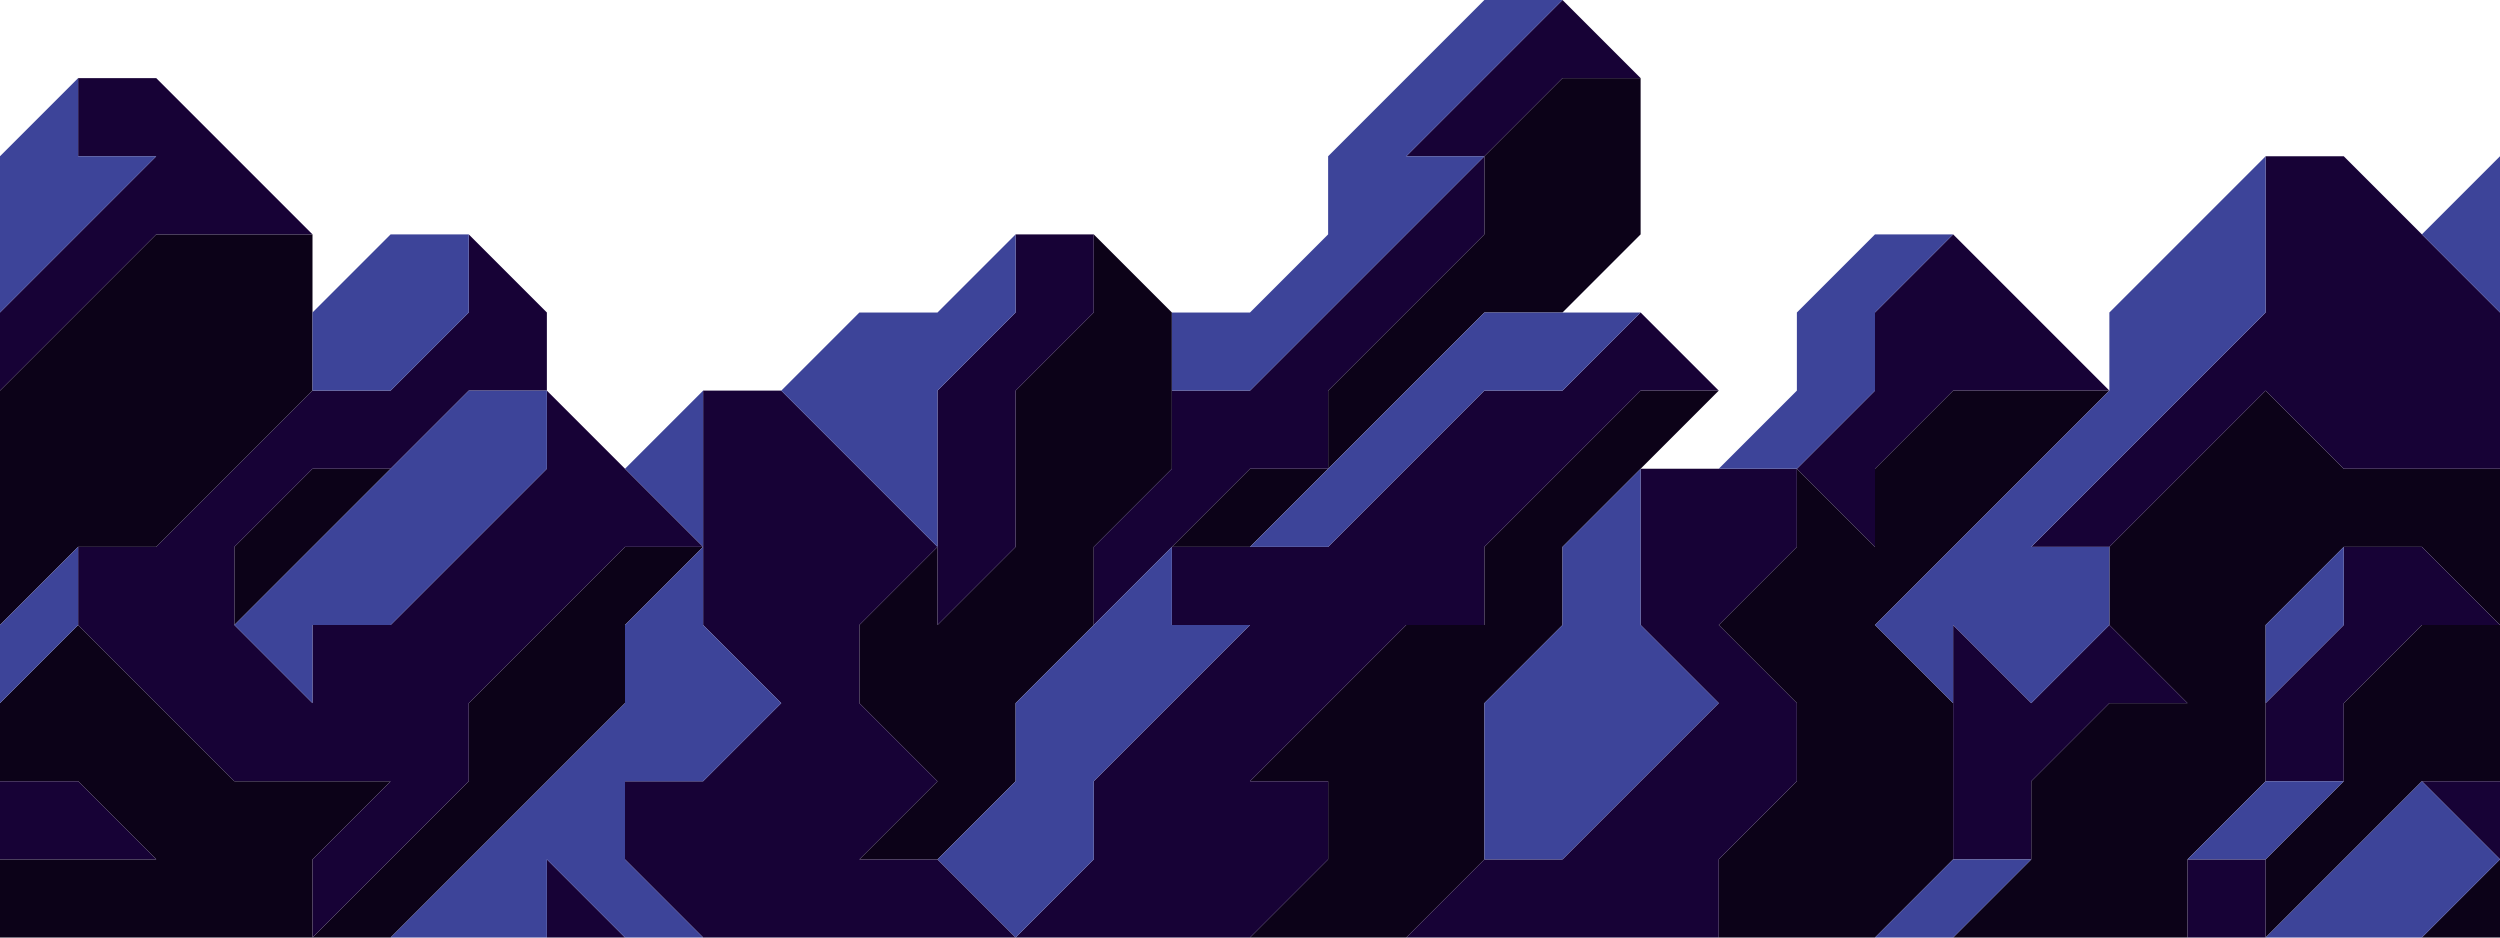 <?xml version="1.0" encoding="UTF-8" standalone="no"?><!-- Generator: Gravit.io --><svg xmlns="http://www.w3.org/2000/svg" xmlns:xlink="http://www.w3.org/1999/xlink" style="isolation:isolate" viewBox="0 0 512 192" width="512pt" height="192pt"><defs><clipPath id="_clipPath_8tW2KsSqy1vojKORYssiE4rSVTg1Y2J4"><rect width="512" height="192"/></clipPath></defs><g clip-path="url(#_clipPath_8tW2KsSqy1vojKORYssiE4rSVTg1Y2J4)"><path d=" M 496 128 L 480 144 L 480 160 L 464 176 L 464 192 L 496 160 L 512 160 L 512 128 L 512 128 L 512 128 L 496 128 L 496 128 L 496 128 L 496 128 L 496 128 L 496 128 L 496 128 L 496 128 L 496 128 L 496 128 L 496 128 L 496 128 L 496 128 L 496 128 L 496 128 Z  M 432 112 L 432 112 L 432 112 L 432 112 L 464 80 L 480 96 L 512 96 L 496 112 L 496 112 L 496 112 L 480 112 L 464 128 L 464 144 L 434.532 114.532 L 464 144 L 464 160 L 448 176 L 448 192 L 400 192 L 416 176 L 416 160 L 432 144 L 448 144 L 432 128 L 432 112 L 432 112 L 432 112 L 432 112 L 432 112 L 432 112 L 432 112 L 432 112 L 432 112 L 432 112 L 432 112 L 432 112 Z  M 512 176 L 512 192 L 512 176 L 512 176 L 512 176 L 512 176 L 512 176 L 512 176 L 512 176 L 512 176 L 512 176 L 512 176 Z  M 352 80 L 336 80 L 304 112 L 304 128 L 288 128 L 256 160 L 272 160 L 272 176 L 256 192 L 288 192 L 304 176 L 304 144 L 320 128 L 320 112 L 352 80 L 352 80 L 352 80 L 352 80 L 352 80 L 352 80 L 352 80 L 352 80 L 352 80 L 352 80 L 352 80 L 352 80 L 352 80 L 352 80 L 352 80 L 352 80 L 352 80 Z  M 496 192 L 512 192 L 512 176 L 496 192 L 496 192 L 496 192 L 496 192 L 496 192 L 496 192 L 496 192 L 496 192 L 496 192 L 496 192 L 496 192 L 496 192 L 496 192 L 496 192 L 496 192 L 496 192 L 496 192 Z  M 496 112 L 496 112 L 496 112 L 496 112 L 512 128 L 512 128 L 512 128 L 512 96 L 496 112 L 496 112 L 496 112 L 496 112 L 496 112 L 496 112 L 496 112 L 496 112 L 496 112 L 496 112 L 496 112 L 496 112 L 496 112 L 496 112 L 496 112 Z  M 384 128 L 384 128 L 432 80 L 400 80 L 384 96 L 384 112 L 368 96 L 368 112 L 352 128 L 368 144 L 368 160 L 352 176 L 352 192 L 384 192 L 400 176 L 400 144 L 384 128 L 384 128 L 384 128 L 384 128 L 384 128 L 384 128 L 384 128 L 384 128 L 384 128 L 384 128 L 384 128 L 384 128 Z  M 48 160 L 80 160 L 80 160 L 64 176 L 64 192 L 0 192 L 0 176 L 32 176 L 16 160 L 0 160 L 0 144 L 16 128 L 48 160 L 48 160 L 48 160 L 48 160 Z  M 272 96 L 256 96 L 240 112 L 256 112 L 272 96 L 272 96 L 272 96 L 272 96 L 272 96 L 272 96 L 272 96 L 272 96 L 272 96 Z  M 304 32 L 320 16 L 336 16 L 336 48 L 320 64 L 304 64 L 272 96 L 272 80 L 304 48 L 304 32 L 304 32 L 304 32 L 304 32 L 304 32 L 304 32 L 304 32 L 304 32 Z  M 208 80 L 224 64 L 224 48 L 240 64 L 240 96 L 224 112 L 224 128 L 208 144 L 192 128 L 208 112 L 208 80 L 208 80 L 208 80 L 208 80 L 208 80 L 208 80 L 208 80 Z  M 192 112 L 192 128 L 208 144 L 208 160 L 192 176 L 176 176 L 192 160 L 176 144 L 176 128 L 192 112 L 192 112 L 192 112 L 192 112 L 192 112 L 192 112 Z  M 128 112 L 96 144 L 96 160 L 64 192 L 80 192 L 128 144 L 128 128 L 144 112 L 128 112 L 128 112 L 128 112 L 128 112 L 128 112 Z  M 80 96 L 64 96 L 48 112 L 48 128 L 80 96 L 80 96 Z  M 32 48 L 0 80 L 0 128 L 16 112 L 32 112 L 64 80 L 64 48 L 32 48 Z  M 16 176" fill-rule="evenodd" fill="#0c0218"/><path d=" M 32 112 L 32 112 L 64 80 L 80 80 L 96 64 L 96 64 L 96 64 L 96 64 L 96 64 L 96 64 L 96 64 L 96 64 L 96 48 L 112 64 L 112 80 L 96 80 L 80 96 L 64 96 L 48 112 L 48 128 L 36.202 116.202 L 64 144 L 64 128 L 80 128 L 80 128 L 112 96 L 128 112 L 96 144 L 96 160 L 64 192 L 64 176 L 80 160 L 69.016 149.016 L 80 160 L 48 160 L 16 128 L 16 112 L 32 112 Z  M 288 128 L 304 128 L 288 112 L 240 112 L 240 112 L 240 112 L 240 128 L 256 128 L 224 160 L 224 176 L 208 192 L 208 192 L 208 192 L 256 192 L 272 176 L 272 160 L 256 160 L 288 128 L 288 128 L 288 128 L 288 128 L 288 128 L 288 128 L 288 128 L 288 128 L 288 128 L 288 128 L 288 128 L 288 128 L 288 128 L 288 128 L 288 128 Z  M 208 48 L 224 48 L 224 64 L 208 80 L 208 112 L 192 128 L 192 80 L 208 64 L 208 48 L 208 48 L 208 48 L 208 48 L 208 48 L 208 48 L 208 48 L 208 48 L 208 48 L 208 48 L 208 48 L 208 48 L 208 48 Z  M 496 160 L 512 160 L 512 176 L 496 160 L 496 160 L 496 160 L 496 160 L 496 160 L 496 160 L 496 160 L 496 160 L 496 160 L 496 160 L 496 160 L 496 160 L 496 160 L 496 160 L 496 160 L 496 160 L 496 160 L 496 160 L 496 160 L 496 160 Z  M 416 112 L 464 64 L 464 32 L 480 32 L 512 64 L 512 96 L 480 96 L 464 80 L 432 112 L 416 112 L 416 112 L 416 112 L 416 112 L 416 112 L 416 112 L 416 112 L 416 112 L 416 112 L 416 112 L 416 112 L 416 112 L 416 112 L 416 112 L 416 112 L 416 112 L 416 112 L 416 112 L 416 112 Z  M 400 176 L 416 176 L 416 160 L 432 144 L 448 144 L 432 128 L 416 144 L 400 128 L 400 176 L 400 176 L 400 176 L 400 176 L 400 176 L 400 176 L 400 176 L 400 176 L 400 176 L 400 176 L 400 176 L 400 176 L 400 176 L 400 176 L 400 176 L 400 176 L 400 176 L 400 176 Z  M 384 112 L 384 96 L 400 80 L 432 80 L 400 48 L 384 64 L 384 80 L 368 96 L 368 96 L 368 96 L 384 112 L 384 112 L 384 112 L 384 112 L 384 112 L 384 112 L 384 112 L 384 112 L 384 112 L 384 112 L 384 112 L 384 112 L 384 112 L 384 112 L 384 112 L 384 112 L 384 112 Z  M 464 160 L 480 160 L 480 144 L 496 128 L 512 128 L 496 112 L 480 112 L 480 128 L 464 144 L 464 160 L 464 160 L 464 160 L 464 160 L 464 160 L 464 160 L 464 160 L 464 160 L 464 160 L 464 160 L 464 160 L 464 160 L 464 160 L 464 160 L 464 160 L 464 160 L 464 160 L 464 160 L 464 160 L 464 160 Z  M 176 176 L 192 176 L 208 192 L 208 192 L 208 192 L 144 192 L 128 176 L 128 176 L 128 176 L 128 176 L 128 176 L 128 176 L 128 160 L 144 160 L 160 144 L 144 128 L 144 80 L 160 80 L 192 112 L 176 128 L 176 144 L 192 160 L 176 176 L 176 176 L 176 176 L 176 176 L 176 176 L 176 176 L 176 176 Z  M 224 128 L 224 112 L 240 96 L 240 80 L 256 80 L 304 32 L 304 48 L 272 80 L 272 96 L 256 96 L 240 112 L 240 112 L 224 128 L 224 128 L 224 128 L 224 128 L 224 128 L 224 128 L 224 128 L 224 128 L 224 128 L 224 128 L 224 128 L 224 128 L 224 128 L 224 128 Z  M 336 96 L 336 128 L 352 144 L 320 176 L 304 176 L 288 192 L 352 192 L 352 176 L 368 160 L 368 144 L 352 128 L 368 112 L 368 96 L 368 96 L 368 96 L 336 96 L 336 96 L 336 96 L 336 96 L 336 96 L 336 96 L 336 96 L 336 96 L 336 96 L 336 96 L 336 96 L 336 96 L 336 96 L 336 96 L 336 96 L 336 96 Z  M 112 192 L 128 192 L 112 176 L 112 192 L 112 192 L 112 192 L 112 192 L 112 192 L 112 192 L 112 192 L 112 192 L 112 192 L 112 192 L 112 192 Z  M 0 160 L 0 176 L 32 176 L 16 160 L 0 160 L 0 160 L 0 160 L 0 160 L 0 160 L 0 160 L 0 160 L 0 160 L 0 160 L 0 160 Z  M 448 192 L 448 176 L 464 176 L 464 192 L 448 192 L 448 192 L 448 192 L 448 192 L 448 192 L 448 192 L 448 192 L 448 192 L 448 192 Z  M 16 16 L 16 32 L 32 32 L 0 64 L 0 80 L 32 48 L 64 48 L 32 16 L 16 16 L 16 16 L 16 16 L 16 16 L 16 16 L 16 16 Z  M 272 112 L 304 80 L 320 80 L 336 64 L 352 80 L 336 80 L 304 112 L 304 128 L 288 112 L 272 112 L 272 112 L 272 112 L 272 112 L 272 112 Z  M 288 32 L 320 0 L 336 16 L 320 16 L 304 32 L 288 32 L 288 32 L 288 32 L 288 32 Z  M 112 96 L 128 112 L 144 112 L 112 80 L 112 96 L 112 96 L 112 96 Z " fill-rule="evenodd" fill="#170236"/><path d=" M 304 144 L 320 128 L 320 112 L 336 96 L 336 128 L 352 144 L 320 176 L 304 176 L 304 144 L 304 144 L 304 144 L 304 144 L 304 144 L 304 144 L 304 144 L 304 144 L 304 144 L 304 144 L 304 144 Z  M 272 112 L 304 80 L 320 80 L 336 64 L 304 64 L 256 112 L 272 112 L 272 112 L 272 112 L 272 112 L 272 112 L 272 112 L 272 112 L 272 112 L 272 112 L 272 112 Z  M 512 64 L 496 48 L 512 32 L 512 64 L 512 64 L 512 64 L 512 64 L 512 64 L 512 64 L 512 64 L 512 64 L 512 64 L 512 64 L 512 64 L 512 64 L 512 64 L 512 64 L 512 64 L 512 64 Z  M 400 176 L 384 192 L 400 192 L 416 176 L 400 176 L 400 176 L 400 176 L 400 176 L 400 176 L 400 176 L 400 176 L 400 176 L 400 176 L 400 176 L 400 176 L 400 176 L 400 176 L 400 176 L 400 176 Z  M 480 112 L 464 128 L 464 144 L 480 128 L 480 112 L 480 112 L 480 112 L 480 112 L 480 112 L 480 112 L 480 112 L 480 112 L 480 112 L 480 112 L 480 112 L 480 112 L 480 112 L 480 112 Z  M 464 192 L 496 192 L 512 176 L 496 160 L 464 192 L 464 192 L 464 192 L 464 192 L 464 192 L 464 192 L 464 192 L 464 192 L 464 192 L 464 192 L 464 192 L 464 192 L 464 192 L 464 192 L 464 192 L 464 192 L 464 192 Z  M 384 128 L 432 80 L 432 64 L 464 32 L 464 64 L 416 112 L 432 112 L 432 128 L 416 144 L 400 128 L 400 144 L 384 128 L 384 128 L 384 128 L 384 128 L 384 128 L 384 128 L 384 128 L 384 128 L 384 128 L 384 128 L 384 128 L 384 128 L 384 128 Z  M 464 176 L 480 160 L 464 160 L 448 176 L 464 176 L 464 176 L 464 176 L 464 176 L 464 176 L 464 176 L 464 176 L 464 176 L 464 176 L 464 176 L 464 176 L 464 176 L 464 176 L 464 176 L 464 176 L 464 176 L 464 176 Z  M 352 96 L 368 96 L 384 80 L 384 64 L 400 48 L 384 48 L 368 64 L 368 80 L 352 96 L 352 96 L 352 96 L 352 96 L 352 96 L 352 96 L 352 96 L 352 96 L 352 96 L 352 96 L 352 96 L 352 96 Z  M 240 80 L 240 64 L 256 64 L 272 48 L 272 32 L 304 0 L 320 0 L 288 32 L 304 32 L 256 80 L 240 80 L 240 80 L 240 80 L 240 80 L 240 80 L 240 80 L 240 80 L 240 80 L 240 80 Z  M 208 144 L 208 160 L 192 176 L 208 192 L 224 176 L 224 160 L 256 128 L 240 128 L 240 112 L 208 144 L 208 144 L 208 144 L 208 144 L 208 144 L 208 144 L 208 144 L 208 144 Z  M 160 80 L 176 64 L 192 64 L 208 48 L 208 64 L 192 80 L 192 112 L 160 80 L 160 80 L 160 80 L 160 80 L 160 80 L 160 80 L 160 80 Z  M 128 128 L 128 144 L 80 192 L 112 192 L 112 176 L 128 192 L 144 192 L 128 176 L 128 160 L 144 160 L 160 144 L 144 128 L 144 112 L 128 128 L 128 128 L 128 128 L 128 128 L 128 128 L 128 128 Z  M 144 80 L 128 96 L 144 112 L 144 80 L 144 80 L 144 80 L 144 80 L 144 80 Z  M 112 80 L 112 96 L 80 128 L 64 128 L 64 144 L 48 128 L 96 80 L 112 80 L 112 80 L 112 80 L 112 80 Z  M 64 64 L 64 80 L 80 80 L 96 64 L 96 48 L 80 48 L 64 64 L 64 64 L 64 64 Z  M 0 128 L 0 144 L 16 128 L 16 112 L 0 128 L 0 128 Z  M 0 32 L 16 16 L 16 32 L 32 32 L 0 64 L 0 32 Z " fill-rule="evenodd" fill="#3d4499"/></g></svg>
